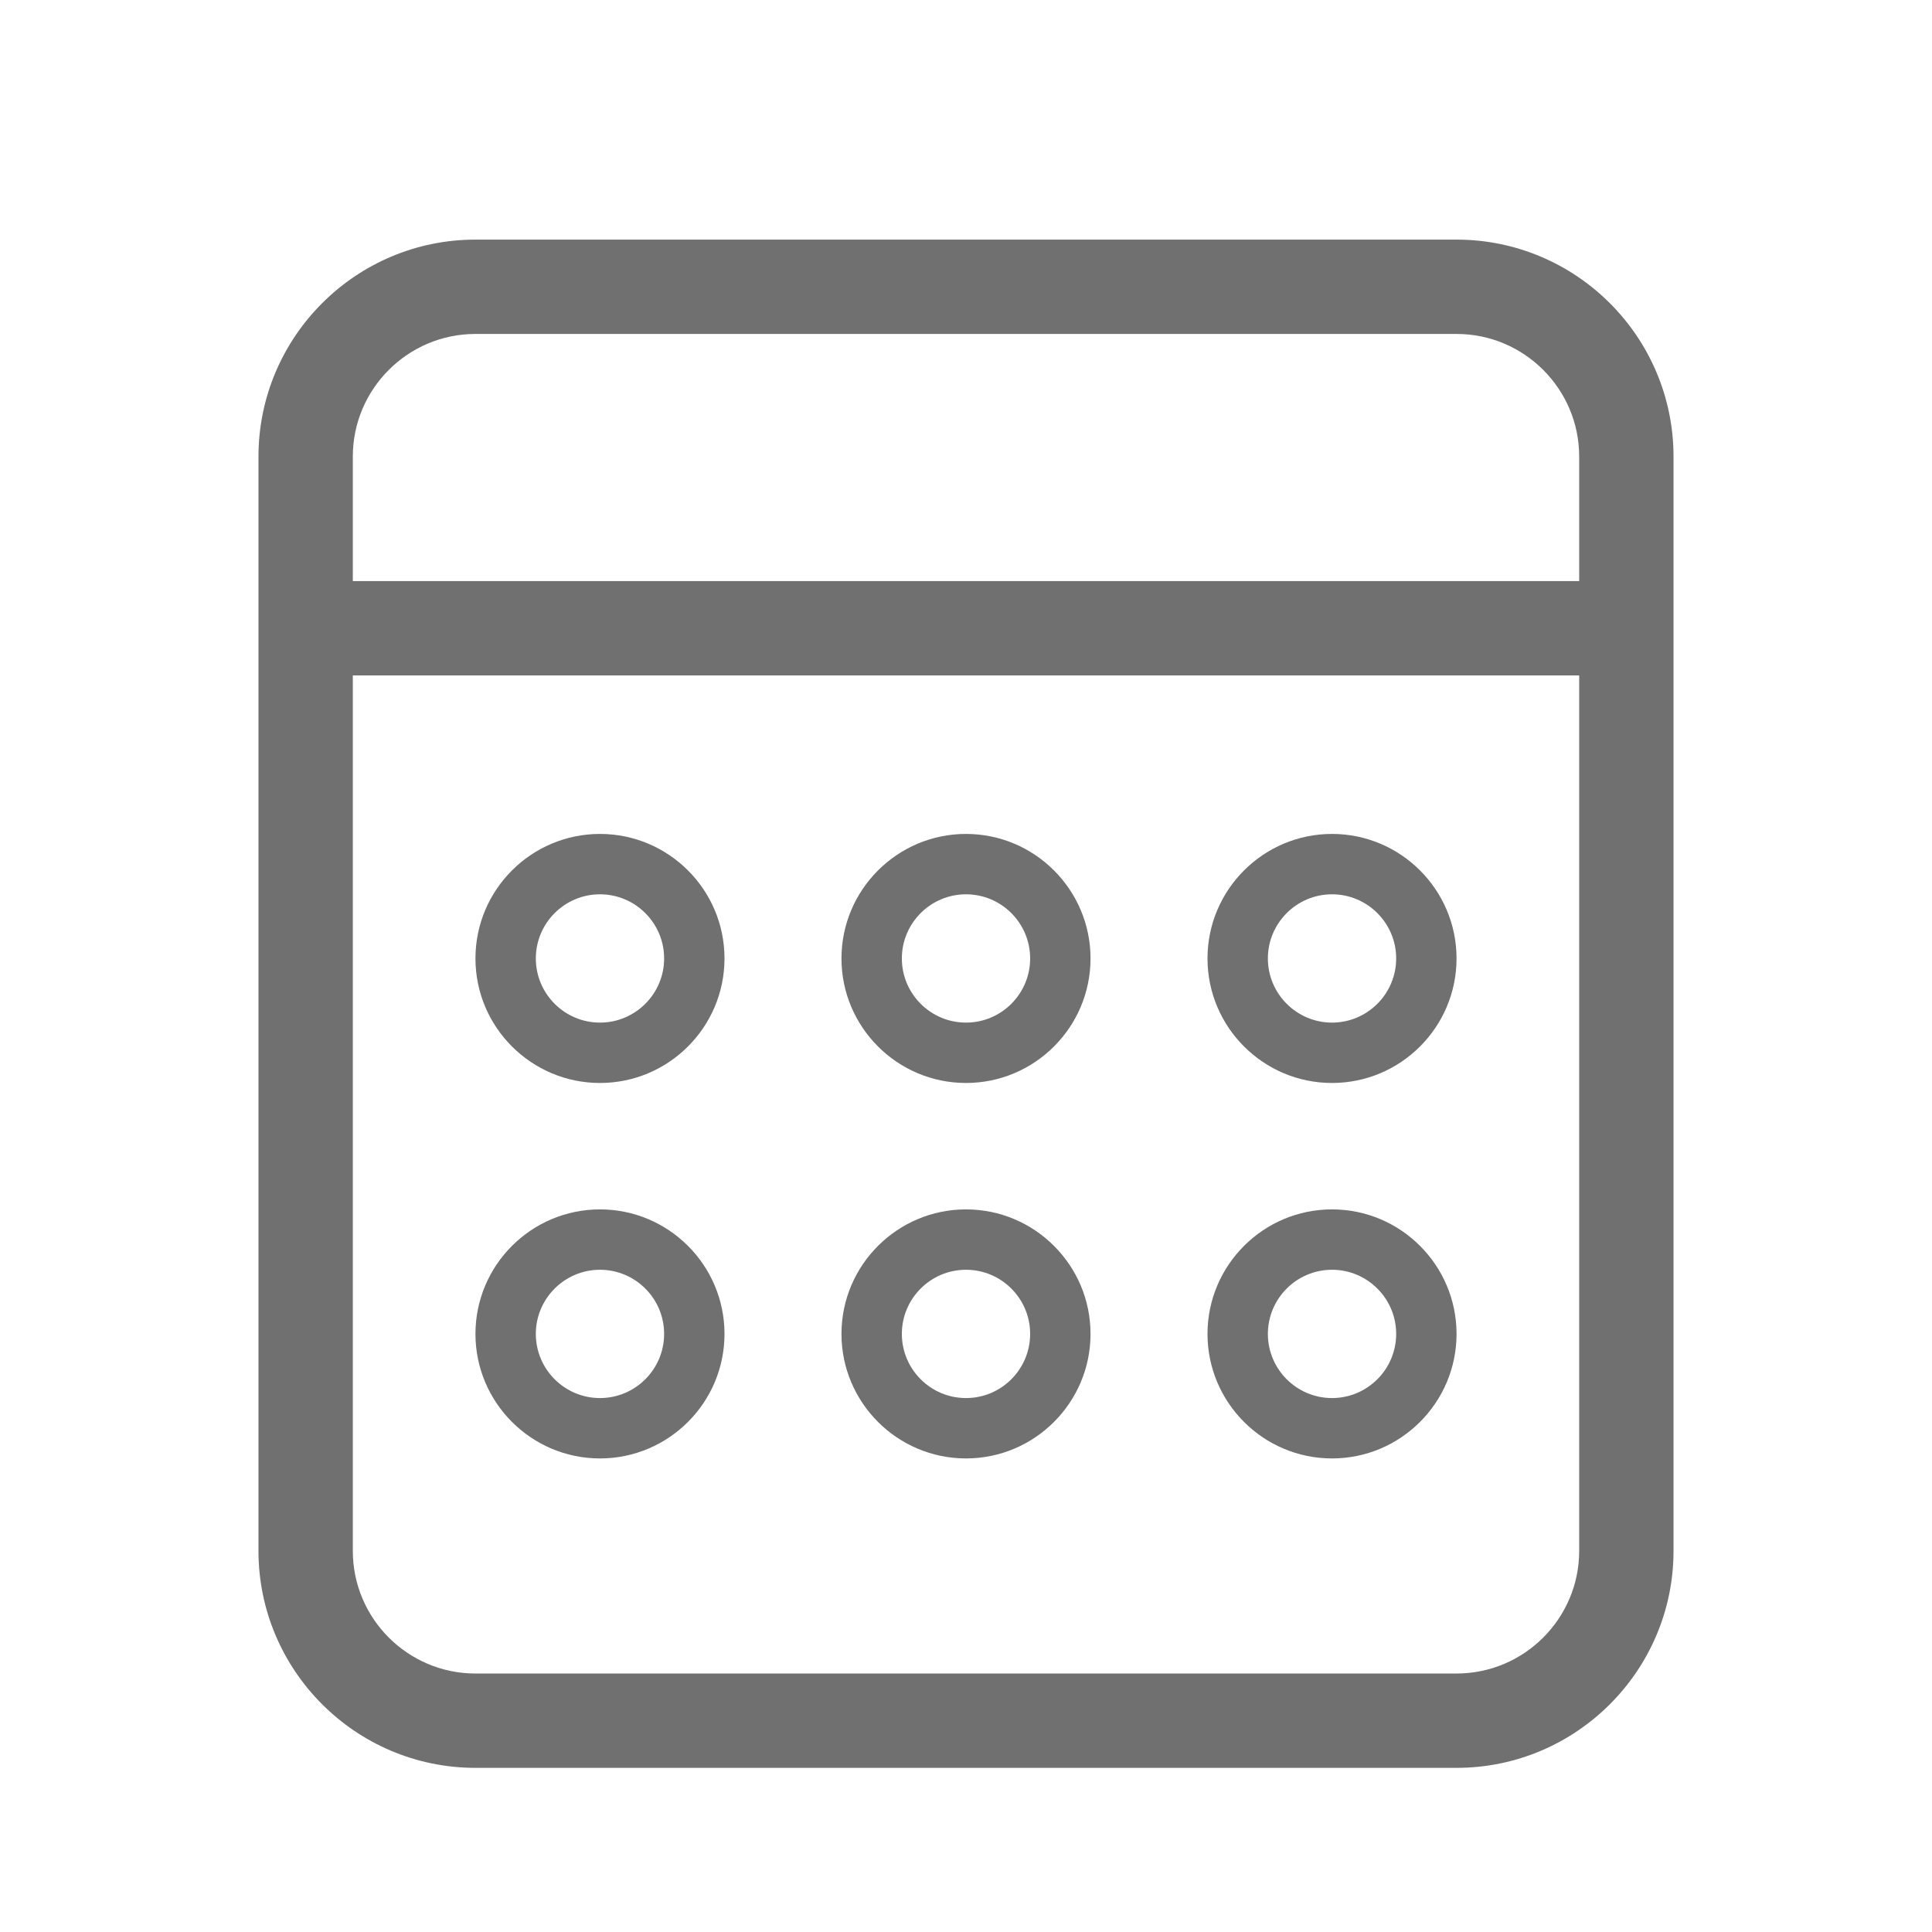 <svg class="icon" viewBox="0 0 1024 1024" version="1.1" xmlns="http://www.w3.org/2000/svg" p-id="8498" height="128" width="128"><path d="M186 308h652v50H186zM512 574c-36.393 0-66-29.607-66-66s29.607-66 66-66 66 29.607 66 66-29.607 66-66 66z m0-100c-18.748 0-34 15.252-34 34 0 18.748 15.252 34 34 34 18.748 0 34-15.252 34-34 0-18.748-15.252-34-34-34zM318 574c-36.393 0-66-29.607-66-66s29.607-66 66-66 66 29.607 66 66-29.607 66-66 66z m0-100c-18.748 0-34 15.252-34 34 0 18.748 15.252 34 34 34s34-15.252 34-34c0-18.748-15.252-34-34-34zM706 574c-36.393 0-66-29.607-66-66s29.607-66 66-66 66 29.607 66 66-29.607 66-66 66z m0-100c-18.748 0-34 15.252-34 34 0 18.748 15.252 34 34 34s34-15.252 34-34c0-18.748-15.252-34-34-34z" fill="#707070" p-id="8499"></path><path d="M512 773c-36.393 0-66-29.607-66-66s29.607-66 66-66 66 29.607 66 66-29.607 66-66 66z m0-100c-18.748 0-34 15.252-34 34s15.252 34 34 34c18.748 0 34-15.252 34-34s-15.252-34-34-34zM318 773c-36.393 0-66-29.607-66-66s29.607-66 66-66 66 29.607 66 66-29.607 66-66 66z m0-100c-18.748 0-34 15.252-34 34s15.252 34 34 34 34-15.252 34-34-15.252-34-34-34zM706 773c-36.393 0-66-29.607-66-66s29.607-66 66-66 66 29.607 66 66-29.607 66-66 66z m0-100c-18.748 0-34 15.252-34 34s15.252 34 34 34 34-15.252 34-34-15.252-34-34-34z" fill="#707070" p-id="8500"></path><path d="M772 937H252c-63.411 0-115-51.589-115-115V242c0-63.411 51.589-115 115-115h520c63.411 0 115 51.589 115 115v580c0 63.411-51.589 115-115 115zM252 177c-35.841 0-65 29.159-65 65v580c0 35.841 29.159 65 65 65h520c35.841 0 65-29.159 65-65V242c0-35.841-29.159-65-65-65H252z" fill="#707070" p-id="8501"></path></svg>